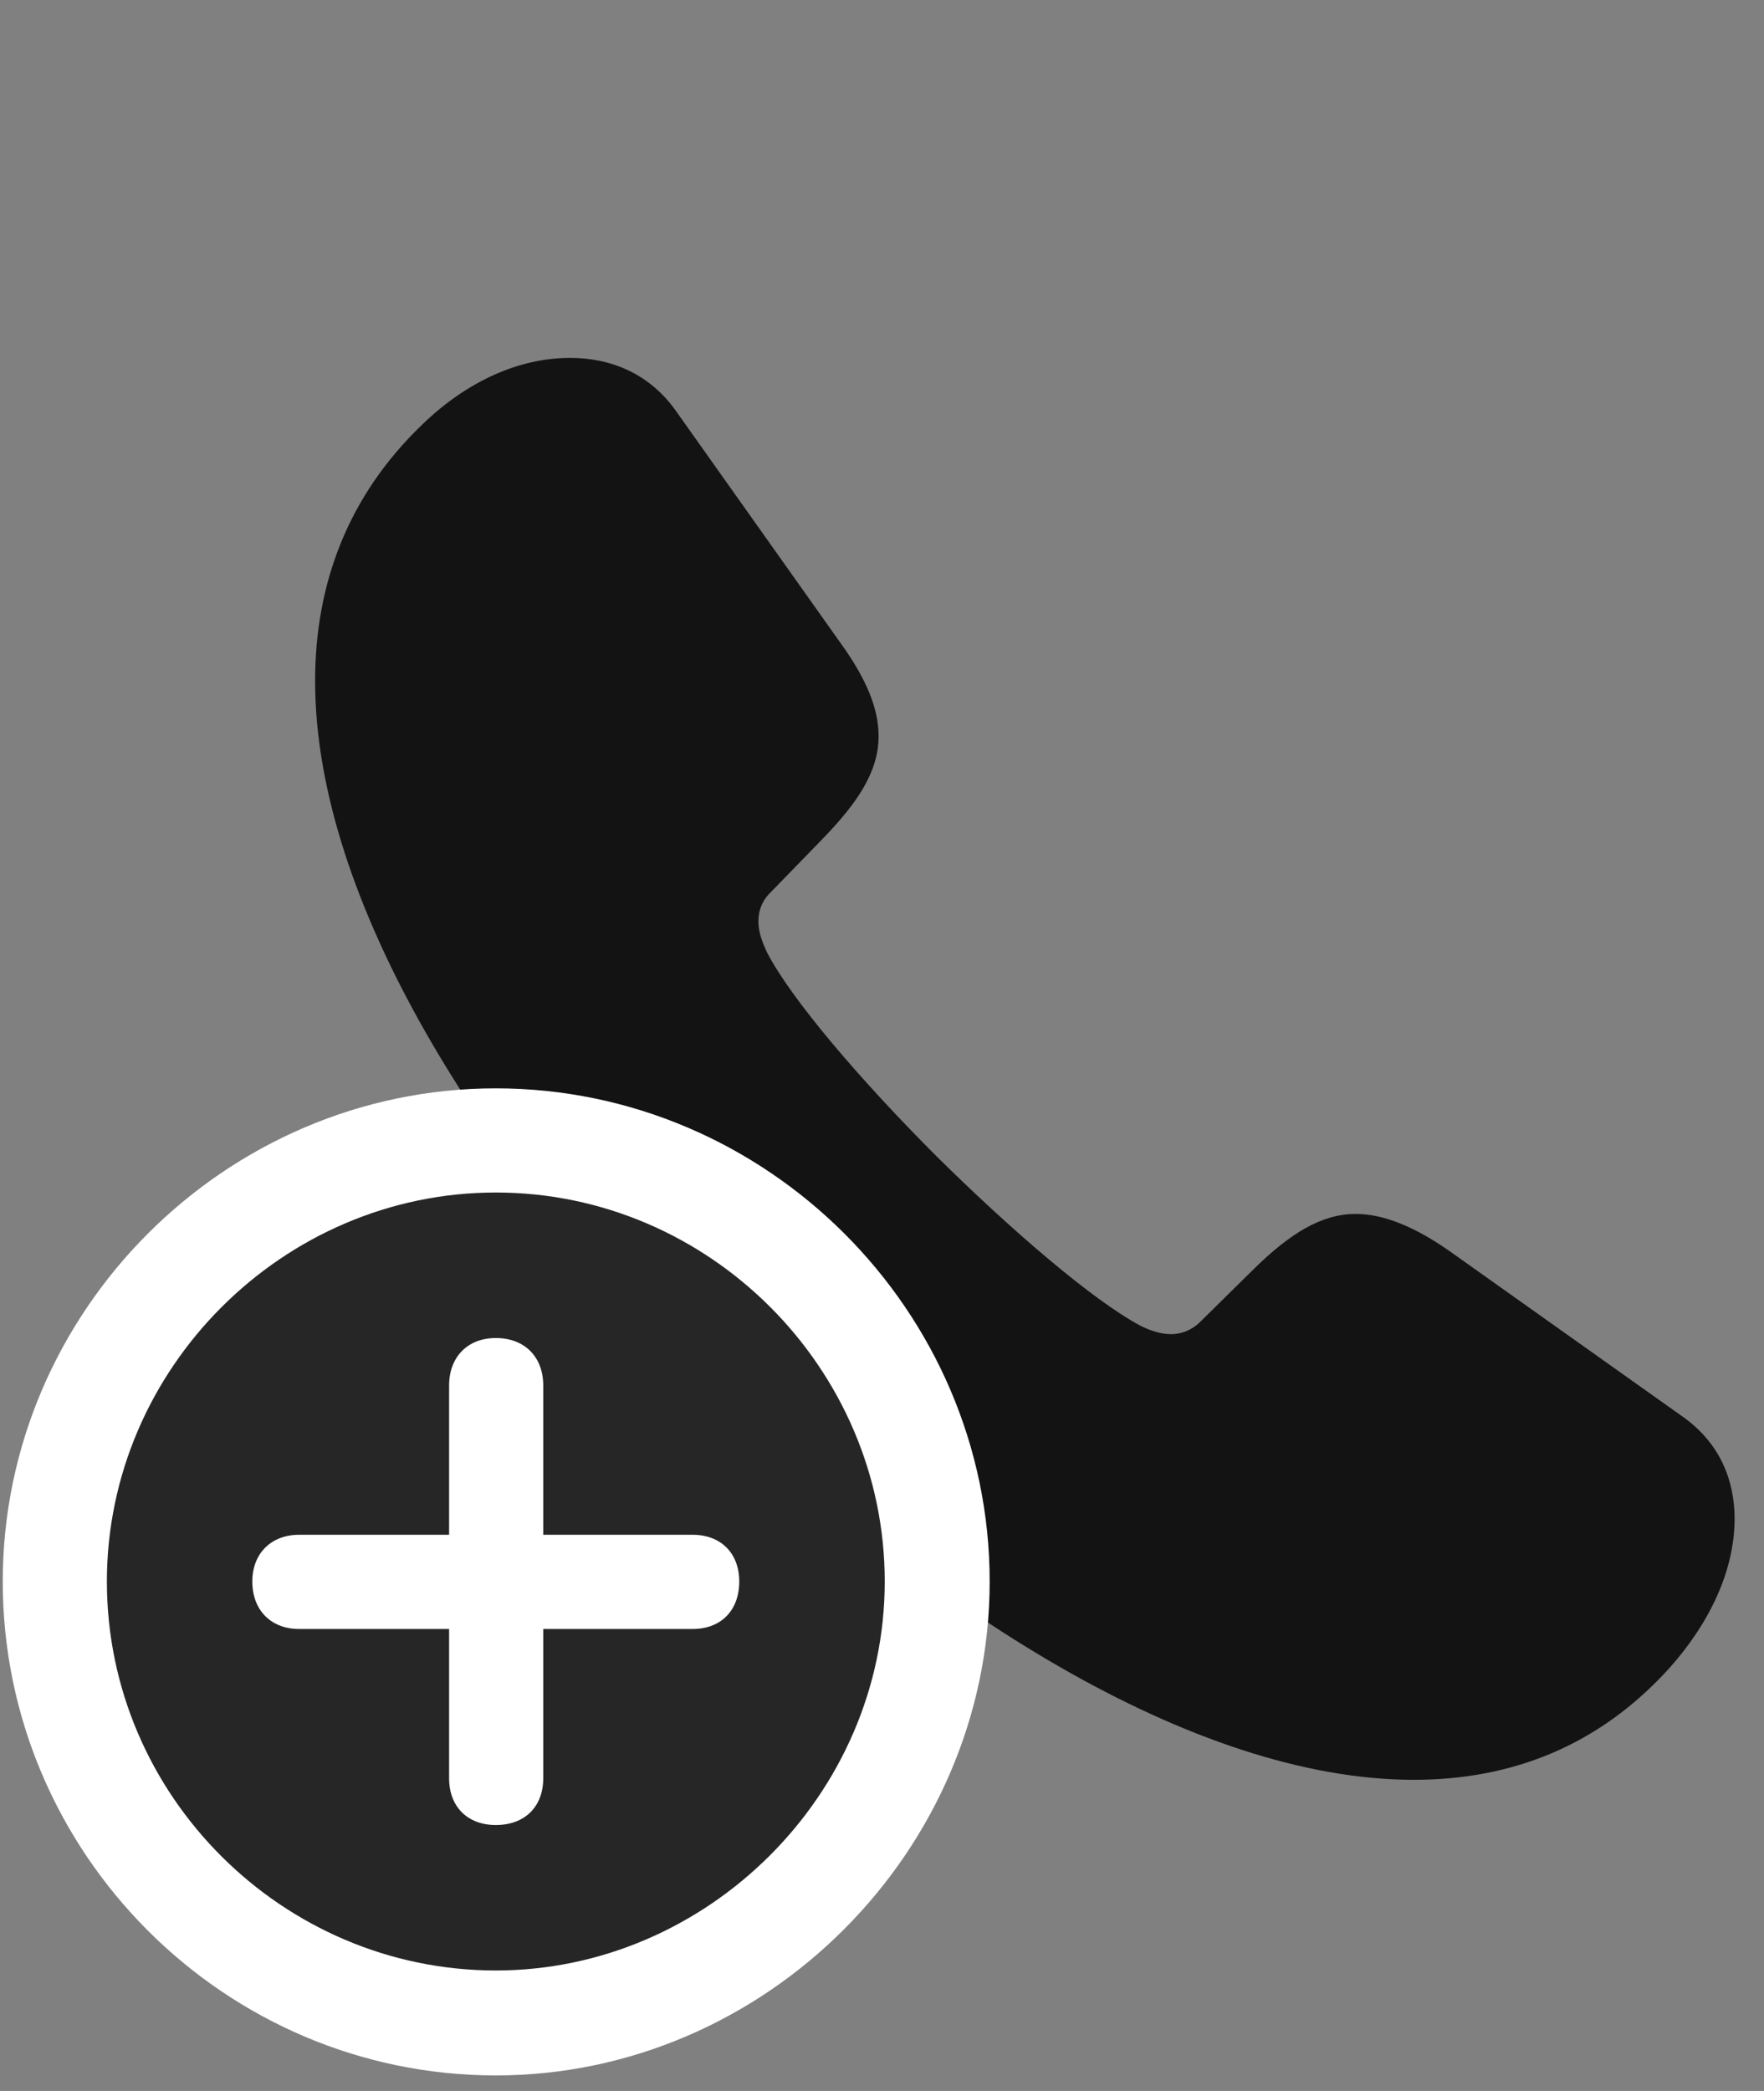 <svg width="27" height="32" viewBox="0 0 27 32" fill="none" xmlns="http://www.w3.org/2000/svg">
<rect x="0" y="0" width="27" height="32" fill="#808080" stroke="none"/>
<g clip-path="url(#clip0_2207_9409)">
<path d="M10.776 21.238C14.163 24.625 18.276 27.238 21.64 27.238C23.151 27.238 24.476 26.711 25.542 25.539C26.163 24.848 26.55 24.039 26.55 23.242C26.55 22.656 26.327 22.094 25.776 21.695L22.179 19.141C21.64 18.766 21.171 18.578 20.749 18.578C20.222 18.578 19.741 18.883 19.202 19.41L18.37 20.23C18.241 20.359 18.077 20.418 17.925 20.418C17.749 20.418 17.573 20.348 17.456 20.289C16.73 19.902 15.487 18.836 14.327 17.688C13.179 16.539 12.112 15.297 11.737 14.57C11.679 14.441 11.608 14.277 11.608 14.102C11.608 13.949 11.655 13.797 11.784 13.668L12.616 12.812C13.132 12.274 13.448 11.805 13.448 11.266C13.448 10.844 13.261 10.387 12.862 9.836L10.343 6.285C9.944 5.723 9.358 5.477 8.726 5.477C7.952 5.477 7.155 5.828 6.464 6.496C5.327 7.586 4.823 8.934 4.823 10.422C4.823 13.785 7.39 17.863 10.776 21.238Z" fill="black" fill-opacity="0.85"/>
<path d="M7.589 31.762C11.714 31.762 15.148 28.328 15.148 24.203C15.148 20.066 11.737 16.656 7.589 16.656C3.452 16.656 0.042 20.066 0.042 24.203C0.042 28.363 3.44 31.762 7.589 31.762Z" fill="white"/>
<path d="M7.589 30.156C10.823 30.156 13.542 27.461 13.542 24.203C13.542 20.945 10.858 18.25 7.589 18.25C4.331 18.25 1.636 20.945 1.636 24.203C1.636 27.484 4.331 30.156 7.589 30.156Z" fill="black" fill-opacity="0.85"/>
<path d="M7.589 27.93C7.155 27.93 6.874 27.648 6.874 27.215V24.93H4.577C4.155 24.93 3.862 24.648 3.862 24.203C3.862 23.77 4.155 23.488 4.577 23.488H6.874V21.203C6.874 20.77 7.155 20.477 7.589 20.477C8.034 20.477 8.315 20.77 8.315 21.203V23.488H10.601C11.034 23.488 11.315 23.77 11.315 24.203C11.315 24.648 11.034 24.93 10.601 24.93H8.315V27.215C8.315 27.648 8.034 27.93 7.589 27.93Z" fill="white"/>
</g>
<defs>
<clipPath id="clip0_2207_9409">
<rect width="26.508" height="31.652" fill="white" transform="translate(0.042 0.109)"/>
</clipPath>
</defs>
</svg>
